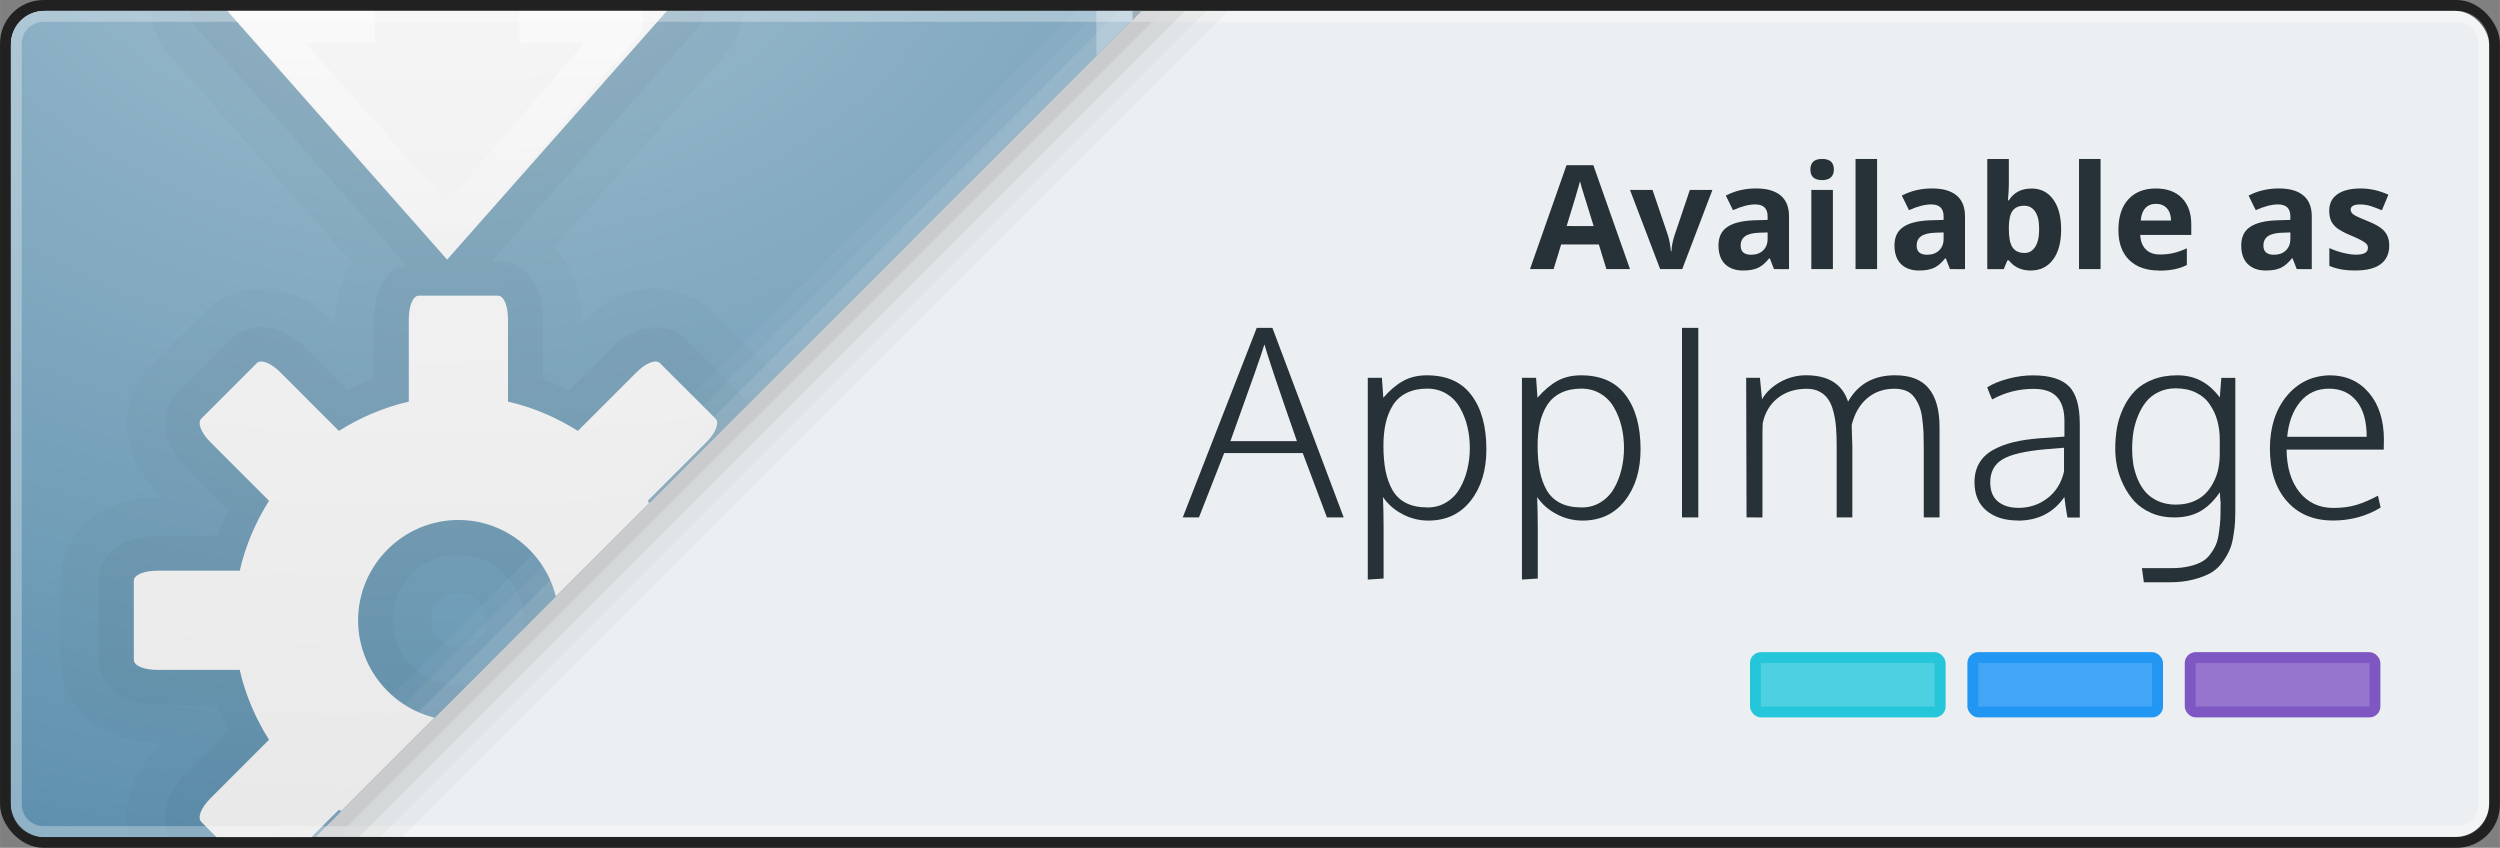 <?xml version="1.0" encoding="UTF-8" standalone="no"?>
<svg
   width="230"
   height="78"
   viewBox="0 0 60.854 20.638"
   version="1.1"
   id="svg8"
   sodipodi:docname="appimage-btn-light.svg"
   inkscape:version="1.1.1 (3bf5ae0, 2021-09-20)"
   xmlns:inkscape="http://www.inkscape.org/namespaces/inkscape"
   xmlns:sodipodi="http://sodipodi.sourceforge.net/DTD/sodipodi-0.dtd"
   xmlns:xlink="http://www.w3.org/1999/xlink"
   xmlns="http://www.w3.org/2000/svg"
   xmlns:svg="http://www.w3.org/2000/svg"
   xmlns:rdf="http://www.w3.org/1999/02/22-rdf-syntax-ns#"
   xmlns:cc="http://creativecommons.org/ns#"
   xmlns:dc="http://purl.org/dc/elements/1.1/">
  <rect x="0" y="0" width="60.854" height="20.638" fill="#808080" stroke="none"/>
  <defs
     id="defs2">
    <clipPath
       clipPathUnits="userSpaceOnUse"
       id="clipPath6740">
      <path
         id="path6742"
         style="opacity:1;fill:#ffffff;fill-opacity:1;stroke:none;stroke-width:0.515;stroke-linecap:round;stroke-linejoin:round;stroke-miterlimit:4;stroke-dasharray:none;stroke-opacity:1"
         d="m 12.842,15.106 c -0.518,0 -0.935,0.417 -0.935,0.935 v 21.035 c 0,0.518 0.417,0.935 0.935,0.935 h 7.504 L 43.25,15.106 Z"
         sodipodi:nodetypes="ssssccs" />
    </clipPath>
    <radialGradient
       inkscape:collect="always"
       xlink:href="#linearGradient3688-166-749"
       id="radialGradient4043"
       gradientUnits="userSpaceOnUse"
       gradientTransform="matrix(2.004,0,0,1.4,27.988,-17.4)"
       cx="4.993"
       cy="43.5"
       fx="4.993"
       fy="43.5"
       r="2.5" />
    <linearGradient
       id="linearGradient3688-166-749">
      <stop
         id="stop2883"
         style="stop-color:#181818;stop-opacity:1"
         offset="0" />
      <stop
         id="stop2885"
         style="stop-color:#181818;stop-opacity:0"
         offset="1" />
    </linearGradient>
    <radialGradient
       inkscape:collect="always"
       xlink:href="#linearGradient3688-166-749"
       id="radialGradient4045"
       gradientUnits="userSpaceOnUse"
       gradientTransform="matrix(2.004,0,0,1.4,-20.012,-104.4)"
       cx="4.993"
       cy="43.5"
       fx="4.993"
       fy="43.5"
       r="2.5" />
    <linearGradient
       inkscape:collect="always"
       xlink:href="#linearGradient3702-501-757"
       id="linearGradient4047"
       gradientUnits="userSpaceOnUse"
       x1="25.058"
       y1="47.028"
       x2="25.058"
       y2="39.999" />
    <linearGradient
       id="linearGradient3702-501-757">
      <stop
         id="stop2895"
         style="stop-color:#181818;stop-opacity:0"
         offset="0" />
      <stop
         id="stop2897"
         style="stop-color:#181818;stop-opacity:1"
         offset="0.5" />
      <stop
         id="stop2899"
         style="stop-color:#181818;stop-opacity:0"
         offset="1" />
    </linearGradient>
    <radialGradient
       inkscape:collect="always"
       xlink:href="#linearGradient3993"
       id="radialGradient4049"
       gradientUnits="userSpaceOnUse"
       gradientTransform="matrix(0,2.048,-2.741,-8.6412258e-8,47.161,-8.837)"
       cx="9.333"
       cy="8.45"
       fx="9.333"
       fy="8.45"
       r="20" />
    <linearGradient
       id="linearGradient3993">
      <stop
         offset="0"
         style="stop-color:#a3c0d0;stop-opacity:1"
         id="stop3995" />
      <stop
         offset="1"
         style="stop-color:#427da1;stop-opacity:1"
         id="stop4001" />
    </linearGradient>
    <linearGradient
       inkscape:collect="always"
       xlink:href="#linearGradient2508"
       id="linearGradient4051"
       gradientUnits="userSpaceOnUse"
       gradientTransform="translate(0,0.967)"
       x1="14.049"
       y1="44.137"
       x2="14.049"
       y2="4" />
    <linearGradient
       id="linearGradient2508">
      <stop
         offset="0"
         style="stop-color:#2e4a5a;stop-opacity:1"
         id="stop2510" />
      <stop
         offset="1"
         style="stop-color:#6e8796;stop-opacity:1"
         id="stop2512" />
    </linearGradient>
    <radialGradient
       inkscape:collect="always"
       xlink:href="#linearGradient3575"
       id="radialGradient4053"
       gradientUnits="userSpaceOnUse"
       gradientTransform="matrix(0,1.026,-1.656,9.4072203e-4,-56.097,-45.332)"
       cx="48.424"
       cy="-48.028"
       fx="48.424"
       fy="-48.028"
       r="38.213" />
    <linearGradient
       id="linearGradient3575">
      <stop
         offset="0"
         style="stop-color:#fafafa;stop-opacity:1"
         id="stop3577" />
      <stop
         offset="1"
         style="stop-color:#e6e6e6;stop-opacity:1"
         id="stop3579" />
    </linearGradient>
    <linearGradient
       inkscape:collect="always"
       xlink:href="#linearGradient4222"
       id="linearGradient4055"
       gradientUnits="userSpaceOnUse"
       gradientTransform="translate(0,1)"
       x1="24"
       y1="5"
       x2="24"
       y2="43" />
    <linearGradient
       id="linearGradient4222">
      <stop
         offset="0"
         style="stop-color:#ffffff;stop-opacity:1"
         id="stop4224" />
      <stop
         offset="1"
         style="stop-color:#ffffff;stop-opacity:0"
         id="stop4226" />
    </linearGradient>
    <linearGradient
       inkscape:collect="always"
       xlink:href="#linearGradient4222"
       id="linearGradient4057"
       gradientUnits="userSpaceOnUse"
       gradientTransform="matrix(0,0.37,-0.362,0,33.508,6.167)"
       x1="7.649"
       y1="26.437"
       x2="41.862"
       y2="26.437" />
  </defs>
  <sodipodi:namedview
     id="base"
     pagecolor="#ffffff"
     bordercolor="#666666"
     borderopacity="1.0"
     inkscape:pageopacity="0.0"
     inkscape:pageshadow="2"
     inkscape:zoom="1"
     inkscape:cx="114.5"
     inkscape:cy="39.5"
     inkscape:document-units="px"
     inkscape:current-layer="layer1"
     showgrid="true"
     units="px"
     inkscape:showpageshadow="false"
     borderlayer="true"
     showguides="true"
     inkscape:guide-bbox="true"
     inkscape:window-width="2560"
     inkscape:window-height="1412"
     inkscape:window-x="0"
     inkscape:window-y="0"
     inkscape:window-maximized="1"
     inkscape:pagecheckerboard="true"
     inkscape:document-rotation="0"
     fit-margin-top="0"
     fit-margin-left="0"
     fit-margin-right="0"
     fit-margin-bottom="0">
    <inkscape:grid
       type="xygrid"
       id="grid4485"
       empspacing="2"
       originx="-55.827"
       originy="-122.502" />
    <sodipodi:guide
       position="621.506,164.306"
       orientation="1,0"
       id="guide4487"
       inkscape:locked="false"
       inkscape:label="2560"
       inkscape:color="rgb(0,0,255)" />
    <sodipodi:guide
       position="3.8010029e-07,4.3697326e-06"
       orientation="1,0"
       id="guide4489"
       inkscape:locked="false"
       inkscape:label="1000"
       inkscape:color="rgb(0,0,255)" />
    <sodipodi:guide
       position="60.854,4.3697326e-06"
       orientation="1,0"
       id="guide4495"
       inkscape:locked="false"
       inkscape:label="1000"
       inkscape:color="rgb(255,0,133)" />
  </sodipodi:namedview>
  <g
     inkscape:label="Capa 1"
     inkscape:groupmode="layer"
     id="layer1"
     transform="translate(-55.827,-154.918)">
    <rect
       ry="1.058"
       y="154.918"
       x="55.827"
       height="20.638"
       width="60.854"
       id="rect3871"
       style="opacity:1;fill:#212121;fill-opacity:1;stroke:none;stroke-width:0.354;stroke-linecap:round;stroke-linejoin:round;stroke-miterlimit:4;stroke-dasharray:none;stroke-opacity:1"
       inkscape:export-filename="/home/uri/app_btn.png"
       inkscape:export-xdpi="96"
       inkscape:export-ydpi="96" />
    <rect
       ry="0.821"
       y="155.183"
       x="56.092"
       height="20.108"
       width="60.325"
       id="rect3873"
       style="opacity:1;fill:#eceff1;fill-opacity:1;stroke:none;stroke-width:0.348;stroke-linecap:round;stroke-linejoin:round;stroke-miterlimit:4;stroke-dasharray:none;stroke-opacity:1"
       inkscape:export-filename="/home/uri/app_btn.png"
       inkscape:export-xdpi="96"
       inkscape:export-ydpi="96" />
    <path
       d="m 94.929,161.468 -0.183,-0.599 h -0.918 l -0.183,0.599 h -0.575 l 0.889,-2.529 h 0.653 l 0.892,2.529 z m -0.31,-1.047 q -0.253,-0.815 -0.286,-0.922 -0.031,-0.107 -0.045,-0.169 -0.057,0.22 -0.326,1.09 z"
       style="font-weight:bold;font-size:3.528px;line-height:1.25;font-family:'Noto Sans';-inkscape-font-specification:'Noto Sans Bold';letter-spacing:0px;word-spacing:0px;fill:#263238;stroke-width:0.265"
       id="path887" />
    <path
       d="m 96.238,161.468 -0.734,-1.926 h 0.549 l 0.372,1.097 q 0.057,0.179 0.074,0.394 h 0.014 q 0.01,-0.195 0.078,-0.394 l 0.37,-1.097 h 0.549 l -0.734,1.926 z"
       style="font-weight:bold;font-size:3.528px;line-height:1.25;font-family:'Noto Sans';-inkscape-font-specification:'Noto Sans Bold';letter-spacing:0px;word-spacing:0px;fill:#263238;stroke-width:0.265"
       id="path889" />
    <path
       d="m 99.009,161.468 -0.102,-0.262 h -0.014 q -0.133,0.167 -0.274,0.233 -0.14,0.064 -0.365,0.064 -0.277,0 -0.438,-0.158 -0.158,-0.158 -0.158,-0.451 0,-0.307 0.214,-0.451 0.215,-0.146 0.648,-0.162 l 0.334,-0.01 v -0.084 q 0,-0.293 -0.3,-0.293 -0.231,0 -0.543,0.14 l -0.174,-0.355 q 0.332,-0.174 0.737,-0.174 0.388,0 0.594,0.169 0.207,0.169 0.207,0.513 v 1.283 z m -0.155,-0.892 -0.203,0.007 q -0.229,0.007 -0.341,0.083 -0.112,0.076 -0.112,0.231 0,0.222 0.255,0.222 0.183,0 0.291,-0.105 0.11,-0.105 0.11,-0.279 z"
       style="font-weight:bold;font-size:3.528px;line-height:1.25;font-family:'Noto Sans';-inkscape-font-specification:'Noto Sans Bold';letter-spacing:0px;word-spacing:0px;fill:#263238;stroke-width:0.265"
       id="path891" />
    <path
       d="m 99.895,159.044 q 0,-0.257 0.286,-0.257 0.286,0 0.286,0.257 0,0.122 -0.072,0.191 -0.071,0.067 -0.214,0.067 -0.286,0 -0.286,-0.258 z m 0.548,2.424 h -0.525 v -1.926 h 0.525 z"
       style="font-weight:bold;font-size:3.528px;line-height:1.25;font-family:'Noto Sans';-inkscape-font-specification:'Noto Sans Bold';letter-spacing:0px;word-spacing:0px;fill:#263238;stroke-width:0.265"
       id="path893" />
    <path
       d="m 101.519,161.468 h -0.525 v -2.68 h 0.525 z"
       style="font-weight:bold;font-size:3.528px;line-height:1.25;font-family:'Noto Sans';-inkscape-font-specification:'Noto Sans Bold';letter-spacing:0px;word-spacing:0px;fill:#263238;stroke-width:0.265"
       id="path895" />
    <path
       d="m 103.293,161.468 -0.102,-0.262 h -0.014 q -0.133,0.167 -0.274,0.233 -0.14,0.064 -0.365,0.064 -0.277,0 -0.438,-0.158 -0.158,-0.158 -0.158,-0.451 0,-0.307 0.214,-0.451 0.215,-0.146 0.648,-0.162 l 0.334,-0.01 v -0.084 q 0,-0.293 -0.3,-0.293 -0.231,0 -0.543,0.14 l -0.174,-0.355 q 0.332,-0.174 0.737,-0.174 0.388,0 0.594,0.169 0.207,0.169 0.207,0.513 v 1.283 z m -0.155,-0.892 -0.203,0.007 q -0.229,0.007 -0.341,0.083 -0.112,0.076 -0.112,0.231 0,0.222 0.255,0.222 0.183,0 0.291,-0.105 0.11,-0.105 0.11,-0.279 z"
       style="font-weight:bold;font-size:3.528px;line-height:1.25;font-family:'Noto Sans';-inkscape-font-specification:'Noto Sans Bold';letter-spacing:0px;word-spacing:0px;fill:#263238;stroke-width:0.265"
       id="path897" />
    <path
       d="m 105.272,159.506 q 0.341,0 0.534,0.267 0.193,0.265 0.193,0.729 0,0.477 -0.2,0.739 -0.198,0.262 -0.541,0.262 -0.339,0 -0.532,-0.246 h -0.036 l -0.088,0.212 h -0.401 v -2.68 h 0.525 v 0.624 q 0,0.119 -0.021,0.381 h 0.021 q 0.184,-0.286 0.546,-0.286 z m -0.169,0.42 q -0.195,0 -0.284,0.121 -0.09,0.119 -0.093,0.394 v 0.057 q 0,0.31 0.091,0.444 0.093,0.134 0.293,0.134 0.162,0 0.257,-0.148 0.097,-0.15 0.097,-0.434 0,-0.284 -0.097,-0.425 -0.097,-0.143 -0.264,-0.143 z"
       style="font-weight:bold;font-size:3.528px;line-height:1.25;font-family:'Noto Sans';-inkscape-font-specification:'Noto Sans Bold';letter-spacing:0px;word-spacing:0px;fill:#263238;stroke-width:0.265"
       id="path899" />
    <path
       d="m 106.959,161.468 h -0.525 v -2.68 h 0.525 z"
       style="font-weight:bold;font-size:3.528px;line-height:1.25;font-family:'Noto Sans';-inkscape-font-specification:'Noto Sans Bold';letter-spacing:0px;word-spacing:0px;fill:#263238;stroke-width:0.265"
       id="path901" />
    <path
       d="m 108.308,159.88 q -0.167,0 -0.262,0.107 -0.095,0.105 -0.109,0.3 h 0.737 q -0.003,-0.195 -0.102,-0.3 -0.098,-0.107 -0.265,-0.107 z m 0.074,1.623 q -0.465,0 -0.727,-0.257 -0.262,-0.257 -0.262,-0.727 0,-0.484 0.241,-0.748 0.243,-0.265 0.67,-0.265 0.408,0 0.636,0.233 0.227,0.233 0.227,0.643 v 0.255 h -1.242 q 0.009,0.224 0.133,0.35 0.124,0.126 0.348,0.126 0.174,0 0.329,-0.036 0.155,-0.036 0.324,-0.115 v 0.407 q -0.138,0.069 -0.295,0.102 -0.157,0.035 -0.382,0.035 z"
       style="font-weight:bold;font-size:3.528px;line-height:1.25;font-family:'Noto Sans';-inkscape-font-specification:'Noto Sans Bold';letter-spacing:0px;word-spacing:0px;fill:#263238;stroke-width:0.265"
       id="path903" />
    <path
       d="m 111.734,161.468 -0.102,-0.262 h -0.014 q -0.133,0.167 -0.274,0.233 -0.14,0.064 -0.365,0.064 -0.277,0 -0.438,-0.158 -0.158,-0.158 -0.158,-0.451 0,-0.307 0.214,-0.451 0.215,-0.146 0.648,-0.162 l 0.334,-0.01 v -0.084 q 0,-0.293 -0.3,-0.293 -0.231,0 -0.543,0.14 l -0.174,-0.355 q 0.332,-0.174 0.737,-0.174 0.388,0 0.594,0.169 0.207,0.169 0.207,0.513 v 1.283 z m -0.155,-0.892 -0.203,0.007 q -0.229,0.007 -0.341,0.083 -0.112,0.076 -0.112,0.231 0,0.222 0.255,0.222 0.183,0 0.291,-0.105 0.11,-0.105 0.11,-0.279 z"
       style="font-weight:bold;font-size:3.528px;line-height:1.25;font-family:'Noto Sans';-inkscape-font-specification:'Noto Sans Bold';letter-spacing:0px;word-spacing:0px;fill:#263238;stroke-width:0.265"
       id="path905" />
    <path
       d="m 113.985,160.896 q 0,0.296 -0.207,0.451 -0.205,0.155 -0.615,0.155 -0.21,0 -0.358,-0.029 -0.148,-0.028 -0.277,-0.083 v -0.434 q 0.146,0.069 0.329,0.115 0.184,0.046 0.324,0.046 0.286,0 0.286,-0.165 0,-0.062 -0.038,-0.1 -0.038,-0.04 -0.131,-0.088 -0.093,-0.05 -0.248,-0.115 -0.222,-0.093 -0.327,-0.172 -0.103,-0.079 -0.152,-0.181 -0.046,-0.103 -0.046,-0.253 0,-0.257 0.198,-0.396 0.2,-0.141 0.565,-0.141 0.348,0 0.677,0.152 l -0.158,0.379 q -0.145,-0.062 -0.27,-0.102 -0.126,-0.04 -0.257,-0.04 -0.233,0 -0.233,0.126 0,0.071 0.074,0.122 0.076,0.052 0.329,0.153 0.226,0.091 0.331,0.171 0.105,0.079 0.155,0.183 0.05,0.103 0.05,0.246 z"
       style="font-weight:bold;font-size:3.528px;line-height:1.25;font-family:'Noto Sans';-inkscape-font-specification:'Noto Sans Bold';letter-spacing:0px;word-spacing:0px;fill:#263238;stroke-width:0.265"
       id="path907" />
    <path
       d="m 84.617,167.513 1.801,-4.614 h 0.381 l 1.736,4.614 H 88.127 l -0.589,-1.566 h -1.913 l -0.614,1.566 z m 1.16,-1.857 h 1.619 q -0.698,-2.003 -0.791,-2.356 -0.037,0.136 -0.245,0.726 -0.208,0.589 -0.397,1.11 z"
       style="font-weight:300;font-size:6.35px;line-height:1.25;font-family:Oxygen;-inkscape-font-specification:'Oxygen Light';letter-spacing:0.11px;word-spacing:0px;fill:#263238;stroke-width:0.174"
       id="path910" />
    <path
       d="m 89.121,169.026 v -4.911 h 0.344 l 0.034,0.484 q 0.239,-0.273 0.484,-0.409 0.248,-0.136 0.577,-0.136 0.726,0 1.085,0.484 0.363,0.481 0.363,1.318 0,0.763 -0.381,1.25 -0.381,0.484 -1.032,0.484 -0.335,0 -0.633,-0.158 -0.298,-0.158 -0.471,-0.415 0.015,0.381 0.015,0.75 v 1.234 z m 1.448,-1.755 q 0.264,0 0.468,-0.127 0.205,-0.127 0.326,-0.338 0.121,-0.211 0.18,-0.459 0.062,-0.251 0.062,-0.521 0,-0.273 -0.059,-0.521 -0.059,-0.248 -0.18,-0.459 -0.118,-0.214 -0.326,-0.341 -0.208,-0.127 -0.474,-0.127 -0.288,0 -0.499,0.105 -0.208,0.102 -0.332,0.295 -0.121,0.192 -0.177,0.437 -0.056,0.245 -0.056,0.552 0,0.353 0.053,0.617 0.053,0.264 0.171,0.471 0.121,0.205 0.332,0.31 0.211,0.105 0.512,0.105 z"
       style="font-weight:300;font-size:6.35px;line-height:1.25;font-family:Oxygen;-inkscape-font-specification:'Oxygen Light';letter-spacing:0.11px;word-spacing:0px;fill:#263238;stroke-width:0.174"
       id="path912" />
    <path
       d="m 92.874,169.026 v -4.911 h 0.344 l 0.034,0.484 q 0.239,-0.273 0.484,-0.409 0.248,-0.136 0.577,-0.136 0.726,0 1.085,0.484 0.363,0.481 0.363,1.318 0,0.763 -0.381,1.25 -0.381,0.484 -1.032,0.484 -0.335,0 -0.633,-0.158 -0.298,-0.158 -0.471,-0.415 0.015,0.381 0.015,0.75 v 1.234 z m 1.448,-1.755 q 0.264,0 0.468,-0.127 0.205,-0.127 0.326,-0.338 0.121,-0.211 0.18,-0.459 0.062,-0.251 0.062,-0.521 0,-0.273 -0.059,-0.521 -0.059,-0.248 -0.18,-0.459 -0.118,-0.214 -0.326,-0.341 -0.208,-0.127 -0.474,-0.127 -0.288,0 -0.499,0.105 -0.208,0.102 -0.332,0.295 -0.121,0.192 -0.177,0.437 -0.056,0.245 -0.056,0.552 0,0.353 0.053,0.617 0.053,0.264 0.171,0.471 0.121,0.205 0.332,0.31 0.211,0.105 0.512,0.105 z"
       style="font-weight:300;font-size:6.35px;line-height:1.25;font-family:Oxygen;-inkscape-font-specification:'Oxygen Light';letter-spacing:0.11px;word-spacing:0px;fill:#263238;stroke-width:0.174"
       id="path914" />
    <path
       d="m 96.77,167.513 v -4.614 h 0.397 v 4.614 z"
       style="font-weight:300;font-size:6.35px;line-height:1.25;font-family:Oxygen;-inkscape-font-specification:'Oxygen Light';letter-spacing:0.11px;word-spacing:0px;fill:#263238;stroke-width:0.174"
       id="path916" />
    <path
       d="m 98.341,167.513 q -0.009,-3.082 -0.009,-3.398 H 98.667 l 0.05,0.521 q 0.149,-0.254 0.443,-0.419 0.298,-0.164 0.629,-0.164 0.815,0 1.023,0.642 0.363,-0.642 1.144,-0.642 0.558,0 0.819,0.319 0.264,0.316 0.264,0.946 v 2.195 h -0.384 v -1.662 q 0,-0.236 -0.006,-0.394 -0.006,-0.158 -0.031,-0.344 -0.022,-0.186 -0.071,-0.304 -0.046,-0.118 -0.124,-0.223 -0.077,-0.105 -0.198,-0.155 -0.121,-0.05 -0.285,-0.05 -0.391,0 -0.664,0.233 -0.27,0.229 -0.375,0.648 0.006,0.316 0.015,0.49 v 1.761 h -0.381 v -1.73 q 0,-0.264 -0.015,-0.456 -0.015,-0.195 -0.062,-0.381 -0.046,-0.186 -0.127,-0.304 -0.077,-0.118 -0.211,-0.189 -0.13,-0.071 -0.313,-0.071 -0.422,0 -0.707,0.226 -0.282,0.223 -0.366,0.611 -0.006,0.127 -0.006,0.363 v 1.932 z"
       style="font-weight:300;font-size:6.35px;line-height:1.25;font-family:Oxygen;-inkscape-font-specification:'Oxygen Light';letter-spacing:0.11px;word-spacing:0px;fill:#263238;stroke-width:0.174"
       id="path918" />
    <path
       d="m 104.947,167.588 q -0.481,0 -0.769,-0.242 -0.288,-0.242 -0.288,-0.691 0,-0.267 0.115,-0.462 0.115,-0.198 0.332,-0.319 0.22,-0.124 0.499,-0.192 0.282,-0.068 0.654,-0.096 0.397,-0.025 0.589,-0.04 v -0.378 q 0,-0.391 -0.18,-0.586 -0.177,-0.198 -0.571,-0.198 -0.54,0 -1.008,0.257 -0.012,-0.031 -0.059,-0.133 -0.043,-0.105 -0.062,-0.161 0.192,-0.124 0.502,-0.208 0.31,-0.084 0.608,-0.084 0.611,0 0.877,0.264 0.267,0.26 0.267,0.927 v 2.27 h -0.301 q -0.015,-0.071 -0.046,-0.282 -0.028,-0.211 -0.028,-0.217 -0.4,0.574 -1.132,0.574 z m 0.012,-0.307 q 0.397,0 0.704,-0.233 0.31,-0.236 0.406,-0.651 v -0.58 q -0.446,0.037 -0.45,0.037 -0.757,0.068 -1.051,0.248 -0.295,0.18 -0.295,0.558 0,0.31 0.186,0.465 0.189,0.155 0.499,0.155 z"
       style="font-weight:300;font-size:6.35px;line-height:1.25;font-family:Oxygen;-inkscape-font-specification:'Oxygen Light';letter-spacing:0.11px;word-spacing:0px;fill:#263238;stroke-width:0.174"
       id="path920" />
    <path
       d="m 108.012,169.092 -0.046,-0.344 h 0.719 q 0.239,0 0.422,-0.043 0.183,-0.04 0.307,-0.109 0.127,-0.065 0.214,-0.186 0.09,-0.118 0.14,-0.236 0.05,-0.118 0.074,-0.307 0.028,-0.186 0.034,-0.344 0.006,-0.155 0.006,-0.394 0,0.034 -0.006,-0.015 -0.015,-0.214 -0.015,-0.214 -0.195,0.295 -0.462,0.456 -0.267,0.158 -0.651,0.158 -0.304,0 -0.555,-0.109 -0.248,-0.109 -0.409,-0.282 -0.158,-0.174 -0.267,-0.397 -0.109,-0.223 -0.155,-0.443 -0.046,-0.223 -0.046,-0.44 0,-0.273 0.043,-0.518 0.046,-0.248 0.158,-0.484 0.112,-0.236 0.279,-0.406 0.167,-0.174 0.431,-0.276 0.264,-0.105 0.595,-0.105 0.326,0 0.574,0.13 0.251,0.127 0.465,0.409 l 0.037,-0.477 h 0.341 v 3.15 q 0,0.205 -0.006,0.329 -0.003,0.127 -0.037,0.341 -0.031,0.217 -0.09,0.353 -0.056,0.14 -0.174,0.307 -0.118,0.167 -0.285,0.264 -0.164,0.096 -0.425,0.164 -0.257,0.068 -0.586,0.068 z m 0.784,-1.891 q 0.226,0 0.409,-0.071 0.183,-0.074 0.301,-0.192 0.121,-0.121 0.202,-0.282 0.084,-0.161 0.118,-0.332 0.034,-0.174 0.034,-0.357 v -0.353 q 0,-0.242 -0.059,-0.456 -0.059,-0.214 -0.183,-0.394 -0.121,-0.183 -0.335,-0.288 -0.214,-0.105 -0.496,-0.105 -0.229,0 -0.415,0.09 -0.183,0.087 -0.301,0.233 -0.118,0.146 -0.198,0.341 -0.081,0.195 -0.115,0.4 -0.031,0.202 -0.031,0.415 0,0.189 0.028,0.369 0.031,0.177 0.105,0.36 0.077,0.183 0.195,0.319 0.118,0.133 0.307,0.22 0.192,0.084 0.434,0.084 z"
       style="font-weight:300;font-size:6.35px;line-height:1.25;font-family:Oxygen;-inkscape-font-specification:'Oxygen Light';letter-spacing:0.11px;word-spacing:0px;fill:#263238;stroke-width:0.174"
       id="path922" />
    <path
       d="m 112.612,167.588 q -0.704,0 -1.119,-0.471 -0.412,-0.471 -0.412,-1.277 0,-0.778 0.403,-1.274 0.406,-0.496 1.048,-0.512 0.598,0 0.961,0.428 0.363,0.428 0.363,1.147 0,0.028 -0.003,0.115 0,0.084 0,0.118 h -2.366 q 0.006,0.654 0.316,1.039 0.31,0.381 0.819,0.381 0.332,0 0.577,-0.077 0.245,-0.077 0.512,-0.22 l 0.065,0.288 q -0.515,0.316 -1.163,0.316 z m -1.11,-2.037 h 1.935 q 0,-0.567 -0.245,-0.868 -0.245,-0.304 -0.673,-0.304 -0.434,0 -0.701,0.322 -0.267,0.322 -0.316,0.85 z"
       style="font-weight:300;font-size:6.35px;line-height:1.25;font-family:Oxygen;-inkscape-font-specification:'Oxygen Light';letter-spacing:0.11px;word-spacing:0px;fill:#263238;stroke-width:0.174"
       id="path924" />
    <g
       id="g3905"
       inkscape:label="Layer 1"
       transform="matrix(0.878,0,0,0.878,45.638,141.921)"
       mask="none"
       clip-path="url(#clipPath6740)"
       inkscape:export-filename="/home/uri/app_btn.png"
       inkscape:export-xdpi="96"
       inkscape:export-ydpi="96">
      <g
         style="display:inline"
         id="g3891"
         transform="matrix(1.1,0,0,0.444,-2.4,25.111)">
        <g
           style="opacity:0.4"
           id="g3889"
           transform="matrix(1.053,0,0,1.286,-1.263,-13.429)">
          <rect
             style="fill:url(#radialGradient4043);fill-opacity:1;stroke:none"
             id="rect3883"
             y="40"
             x="38"
             height="7"
             width="5" />
          <rect
             style="fill:url(#radialGradient4045);fill-opacity:1;stroke:none"
             id="rect3885"
             transform="scale(-1)"
             y="-47"
             x="-10"
             height="7"
             width="5" />
          <rect
             style="fill:url(#linearGradient4047);fill-opacity:1;stroke:none"
             id="rect3887"
             y="40"
             x="10"
             height="7"
             width="28" />
        </g>
      </g>
      <rect
         style="fill:url(#radialGradient4049);fill-opacity:1;stroke:url(#linearGradient4051);stroke-width:1;stroke-linecap:round;stroke-linejoin:round;stroke-miterlimit:4;stroke-dasharray:none;stroke-dashoffset:0;stroke-opacity:1"
         id="rect3893"
         y="5.467"
         x="4.5"
         ry="2.232"
         rx="2.232"
         height="39"
         width="39" />
      <path
         style="display:inline;overflow:visible;visibility:visible;opacity:0.02;fill:#000000;fill-opacity:1;fill-rule:nonzero;stroke:none;stroke-width:1.002;marker:none;enable-background:accumulate"
         id="path3895"
         d="m 21,6.969 a 2.017,2.017 0 0 0 -2.031,2.031 V 12.969 H 17.812 a 2.017,2.017 0 0 0 -1.5,3.375 l 5.062,5.75 c -0.063,0.111 -0.179,0.246 -0.219,0.344 -0.196,0.478 -0.25,0.837 -0.25,1.219 v 0.125 L 20.812,23.688 C 20.534,23.409 20.213,23.163 19.719,22.969 19.472,22.872 19.185,22.792 18.75,22.812 c -0.435,0.021 -1.054,0.21 -1.469,0.625 L 15.75,24.969 c -0.415,0.415 -0.604,1.033 -0.625,1.469 -0.021,0.435 0.059,0.722 0.156,0.969 C 15.475,27.901 15.722,28.222 16,28.5 l 0.094,0.094 h -0.125 c -0.382,0 -0.74,0.054 -1.219,0.25 -0.239,0.098 -0.538,0.215 -0.844,0.531 -0.305,0.316 -0.625,0.915 -0.625,1.531 v 2.188 c 0,0.616 0.32,1.215 0.625,1.531 0.305,0.316 0.605,0.433 0.844,0.531 0.478,0.196 0.837,0.25 1.219,0.25 h 0.125 L 16,35.5 c -0.278,0.278 -0.525,0.599 -0.719,1.094 -0.097,0.247 -0.177,0.533 -0.156,0.969 0.021,0.435 0.21,1.054 0.625,1.469 l 1.531,1.531 c 0.415,0.415 1.033,0.604 1.469,0.625 0.435,0.021 0.722,-0.059 0.969,-0.156 0.494,-0.194 0.816,-0.441 1.094,-0.719 l 0.094,-0.094 v 0.125 c 0,0.382 0.054,0.74 0.25,1.219 0.098,0.239 0.215,0.538 0.531,0.844 0.316,0.305 0.915,0.625 1.531,0.625 h 2.188 c 0.616,0 1.215,-0.32 1.531,-0.625 0.316,-0.305 0.433,-0.605 0.531,-0.844 0.196,-0.478 0.25,-0.837 0.25,-1.219 v -0.125 l 0.094,0.094 c 0.278,0.278 0.599,0.525 1.094,0.719 0.247,0.097 0.533,0.177 0.969,0.156 0.435,-0.021 1.054,-0.21 1.469,-0.625 L 32.875,39.031 C 33.29,38.617 33.479,37.998 33.5,37.562 33.521,37.127 33.441,36.841 33.344,36.594 33.15,36.099 32.903,35.778 32.625,35.5 l -0.094,-0.094 h 0.125 c 0.382,0 0.74,-0.054 1.219,-0.25 0.239,-0.098 0.538,-0.215 0.844,-0.531 0.305,-0.316 0.625,-0.915 0.625,-1.531 v -2.188 c 0,-0.616 -0.32,-1.215 -0.625,-1.531 -0.305,-0.316 -0.605,-0.433 -0.844,-0.531 -0.478,-0.196 -0.837,-0.25 -1.219,-0.25 h -0.125 L 32.625,28.5 c 0.278,-0.278 0.525,-0.599 0.719,-1.094 C 33.441,27.159 33.521,26.873 33.5,26.438 33.479,26.002 33.29,25.383 32.875,24.969 L 31.344,23.438 c -0.415,-0.415 -1.033,-0.604 -1.469,-0.625 -0.435,-0.021 -0.722,0.059 -0.969,0.156 -0.494,0.194 -0.816,0.441 -1.094,0.719 l -0.094,0.094 v -0.125 c 0,-0.382 -0.054,-0.74 -0.25,-1.219 -0.091,-0.222 -0.228,-0.5 -0.5,-0.781 l 4.719,-5.312 a 2.017,2.017 0 0 0 -1.5,-3.375 H 29.031 V 9 A 2.017,2.017 0 0 0 27,6.969 Z M 24.312,31.25 c 0.427,0 0.75,0.323 0.75,0.75 0,0.427 -0.323,0.75 -0.75,0.75 -0.427,0 -0.75,-0.323 -0.75,-0.75 0,-0.427 0.323,-0.75 0.75,-0.75 z" />
      <path
         style="display:inline;overflow:visible;visibility:visible;opacity:0.03;fill:#000000;fill-opacity:1;fill-rule:nonzero;stroke:none;stroke-width:1.002;marker:none;enable-background:accumulate"
         id="path3897"
         d="m 20.906,8.031 a 0.964,0.964 0 0 0 -0.875,0.969 V 14.031 H 17.812 A 0.964,0.964 0 0 0 17.094,15.625 l 5.781,6.531 c -0.159,0.062 -0.342,0.095 -0.438,0.188 -0.169,0.163 -0.253,0.323 -0.312,0.469 -0.119,0.291 -0.156,0.567 -0.156,0.844 V 25.312 C 21.718,25.402 21.486,25.51 21.25,25.625 l -1.188,-1.188 c -0.2,-0.2 -0.421,-0.352 -0.719,-0.469 -0.149,-0.058 -0.33,-0.105 -0.562,-0.094 -0.233,0.011 -0.536,0.098 -0.75,0.312 L 16.5,25.719 c -0.214,0.214 -0.301,0.517 -0.312,0.75 -0.011,0.233 0.035,0.414 0.094,0.562 0.117,0.297 0.269,0.519 0.469,0.719 l 1.188,1.188 c -0.115,0.236 -0.223,0.468 -0.312,0.719 h -1.656 c -0.277,0 -0.553,0.037 -0.844,0.156 -0.145,0.06 -0.305,0.143 -0.469,0.312 -0.163,0.169 -0.312,0.464 -0.312,0.781 v 2.188 c 0,0.317 0.149,0.612 0.312,0.781 0.163,0.169 0.323,0.253 0.469,0.312 0.291,0.119 0.567,0.156 0.844,0.156 H 17.625 c 0.09,0.251 0.197,0.483 0.312,0.719 L 16.75,36.25 c -0.2,0.2 -0.352,0.421 -0.469,0.719 -0.058,0.149 -0.105,0.33 -0.094,0.562 0.011,0.233 0.098,0.536 0.312,0.75 l 1.531,1.531 c 0.214,0.214 0.517,0.301 0.75,0.312 0.233,0.011 0.414,-0.035 0.562,-0.094 0.297,-0.117 0.519,-0.269 0.719,-0.469 L 21.25,38.375 c 0.236,0.115 0.468,0.223 0.719,0.312 v 1.656 c 0,0.277 0.037,0.553 0.156,0.844 0.06,0.145 0.143,0.305 0.312,0.469 0.169,0.163 0.464,0.312 0.781,0.312 h 2.188 c 0.317,0 0.612,-0.149 0.781,-0.312 0.169,-0.163 0.253,-0.323 0.312,-0.469 0.119,-0.291 0.156,-0.567 0.156,-0.844 V 38.688 c 0.251,-0.09 0.483,-0.197 0.719,-0.312 l 1.188,1.188 c 0.2,0.2 0.421,0.352 0.719,0.469 0.149,0.058 0.33,0.105 0.562,0.094 0.233,-0.011 0.536,-0.098 0.75,-0.312 L 32.125,38.281 c 0.214,-0.214 0.301,-0.517 0.312,-0.75 0.011,-0.233 -0.035,-0.414 -0.094,-0.562 C 32.227,36.671 32.075,36.45 31.875,36.25 L 30.688,35.062 C 30.803,34.827 30.91,34.594 31,34.344 h 1.656 c 0.277,0 0.553,-0.037 0.844,-0.156 0.145,-0.06 0.305,-0.143 0.469,-0.312 0.163,-0.169 0.312,-0.464 0.312,-0.781 v -2.188 c 0,-0.317 -0.149,-0.612 -0.312,-0.781 C 33.805,29.956 33.645,29.872 33.5,29.812 33.209,29.693 32.933,29.656 32.656,29.656 H 31 C 30.91,29.406 30.803,29.173 30.688,28.938 L 31.875,27.75 c 0.2,-0.2 0.352,-0.421 0.469,-0.719 0.058,-0.149 0.105,-0.33 0.094,-0.562 -0.011,-0.233 -0.098,-0.536 -0.312,-0.75 L 30.594,24.188 c -0.214,-0.214 -0.517,-0.301 -0.75,-0.312 -0.233,-0.011 -0.414,0.035 -0.562,0.094 -0.297,0.117 -0.519,0.269 -0.719,0.469 L 27.375,25.625 c -0.236,-0.115 -0.468,-0.223 -0.719,-0.312 v -1.656 c 0,-0.277 -0.037,-0.553 -0.156,-0.844 -0.06,-0.145 -0.143,-0.305 -0.312,-0.469 -0.169,-0.163 -0.464,-0.312 -0.781,-0.312 H 25.25 L 30.906,15.625 A 0.964,0.964 0 0 0 30.188,14.031 H 27.969 V 9 A 0.964,0.964 0 0 0 27,8.031 h -6 a 0.964,0.964 0 0 0 -0.094,0 z M 24.312,30.188 c 1.002,0 1.812,0.81 1.812,1.812 0,1.002 -0.81,1.812 -1.812,1.812 C 23.31,33.812 22.5,33.002 22.5,32 c 0,-1.002 0.81,-1.812 1.812,-1.812 z" />
      <path
         style="display:inline;overflow:visible;visibility:visible;fill:url(#radialGradient4053);fill-opacity:1;fill-rule:nonzero;stroke:none;stroke-width:1.002;marker:none;enable-background:accumulate"
         id="path3899"
         d="M 21,9 V 15 H 17.812 L 24,22 30.188,15 H 27 V 9 Z M 23.219,23 c -0.173,0 -0.281,0.295 -0.281,0.656 V 25.938 C 22.241,26.096 21.586,26.38 21,26.75 l -1.625,-1.625 c -0.255,-0.255 -0.534,-0.372 -0.656,-0.25 l -1.531,1.531 c -0.122,0.122 -0.005,0.401 0.25,0.656 l 1.625,1.625 c -0.37,0.586 -0.654,1.241 -0.812,1.938 h -2.281 c -0.361,0 -0.656,0.108 -0.656,0.281 v 2.188 c 0,0.173 0.295,0.281 0.656,0.281 H 18.25 c 0.158,0.696 0.442,1.352 0.812,1.938 l -1.625,1.625 c -0.255,0.255 -0.372,0.534 -0.25,0.656 l 1.531,1.531 c 0.122,0.122 0.401,0.005 0.656,-0.25 L 21,37.25 c 0.586,0.37 1.241,0.654 1.938,0.812 v 2.281 C 22.938,40.705 23.046,41 23.219,41 h 2.188 c 0.173,0 0.281,-0.295 0.281,-0.656 V 38.062 c 0.696,-0.158 1.352,-0.442 1.938,-0.812 l 1.625,1.625 c 0.255,0.255 0.534,0.372 0.656,0.25 l 1.531,-1.531 c 0.122,-0.122 0.005,-0.401 -0.25,-0.656 l -1.625,-1.625 c 0.37,-0.586 0.654,-1.241 0.812,-1.938 h 2.281 c 0.361,0 0.656,-0.108 0.656,-0.281 v -2.188 c 0,-0.173 -0.295,-0.281 -0.656,-0.281 H 30.375 c -0.158,-0.696 -0.442,-1.352 -0.812,-1.938 l 1.625,-1.625 c 0.255,-0.255 0.372,-0.534 0.25,-0.656 L 29.906,24.875 C 29.784,24.753 29.505,24.869 29.25,25.125 L 27.625,26.75 C 27.039,26.38 26.384,26.096 25.688,25.938 V 23.656 C 25.688,23.295 25.579,23 25.406,23 Z m 1.094,6.219 c 1.529,0 2.781,1.253 2.781,2.781 0,1.529 -1.253,2.781 -2.781,2.781 -1.529,0 -2.781,-1.253 -2.781,-2.781 0,-1.529 1.253,-2.781 2.781,-2.781 z" />
      <rect
         style="opacity:0.4;fill:none;stroke:url(#linearGradient4055);stroke-width:1;stroke-linecap:round;stroke-linejoin:round;stroke-miterlimit:4;stroke-dasharray:none;stroke-dashoffset:0;stroke-opacity:1"
         id="rect3901"
         y="6.5"
         x="5.5"
         ry="1.365"
         rx="1.365"
         height="37"
         width="37" />
      <path
         style="display:inline;overflow:visible;visibility:visible;fill:none;stroke:url(#linearGradient4057);stroke-width:0.998;stroke-linecap:butt;stroke-linejoin:miter;stroke-miterlimit:4;stroke-dasharray:none;stroke-dashoffset:0;stroke-opacity:1;marker:none"
         id="path3903"
         d="M 28.926,15.467 24,21.178 18.963,15.5 H 21.5 V 9.5 h 5 V 15.5 l 2.426,-0.033 z" />
    </g>
    <path
       id="path3907"
       style="opacity:0.2;fill:#eceff1;fill-opacity:1;stroke:none;stroke-width:0.348;stroke-linecap:round;stroke-linejoin:round;stroke-miterlimit:4;stroke-dasharray:none;stroke-opacity:1"
       d="M 83.079,155.184 62.971,175.292 H 63.5 L 83.608,155.184 Z"
       inkscape:export-filename="/home/uri/app_btn.png"
       inkscape:export-xdpi="96"
       inkscape:export-ydpi="96" />
    <path
       id="path3909"
       style="opacity:0.15;fill:#000000;fill-opacity:1;stroke:none;stroke-width:0.265px;stroke-linecap:butt;stroke-linejoin:miter;stroke-opacity:1"
       d="M 83.608,155.184 63.5,175.292 h 0.529 L 84.138,155.184 Z"
       sodipodi:nodetypes="ccccc"
       inkscape:export-filename="/home/uri/app_btn.png"
       inkscape:export-xdpi="96"
       inkscape:export-ydpi="96" />
    <path
       id="path3911"
       style="opacity:0.3;fill:#ffffff;fill-opacity:1;stroke:none;stroke-width:0.348;stroke-linecap:round;stroke-linejoin:round;stroke-miterlimit:4;stroke-dasharray:none;stroke-opacity:1"
       d="m 56.885,155.184 c -0.44,0 -0.794,0.354 -0.794,0.794 v 18.521 c 0,0.44 0.354,0.794 0.794,0.794 h 58.738 c 0.44,0 0.794,-0.354 0.794,-0.794 v -18.521 c 0,-0.44 -0.354,-0.794 -0.794,-0.794 z m 0,0.265 h 58.738 c 0.293,0 0.529,0.236 0.529,0.529 v 18.521 c 0,0.293 -0.236,0.529 -0.529,0.529 H 56.885 c -0.293,0 -0.529,-0.236 -0.529,-0.529 v -18.521 c 0,-0.293 0.236,-0.529 0.529,-0.529 z"
       inkscape:export-filename="/home/uri/app_btn.png"
       inkscape:export-xdpi="96"
       inkscape:export-ydpi="96" />
    <path
       id="path3913"
       style="opacity:0.1;fill:#000000;fill-opacity:1;stroke:none;stroke-width:0.265px;stroke-linecap:butt;stroke-linejoin:miter;stroke-opacity:1"
       d="m 84.138,155.184 -20.108,20.108 h 0.529 L 84.667,155.184 Z"
       sodipodi:nodetypes="ccccc"
       inkscape:export-filename="/home/uri/app_btn.png"
       inkscape:export-xdpi="96"
       inkscape:export-ydpi="96" />
    <path
       id="path3915"
       style="opacity:0.05;fill:#000000;fill-opacity:1;stroke:none;stroke-width:0.265px;stroke-linecap:butt;stroke-linejoin:miter;stroke-opacity:1"
       d="m 84.667,155.184 -20.108,20.108 h 0.529 L 85.196,155.184 Z"
       sodipodi:nodetypes="ccccc"
       inkscape:export-filename="/home/uri/app_btn.png"
       inkscape:export-xdpi="96"
       inkscape:export-ydpi="96" />
    <path
       id="path3917"
       style="opacity:0.025;fill:#000000;fill-opacity:1;stroke:none;stroke-width:0.265px;stroke-linecap:butt;stroke-linejoin:miter;stroke-opacity:1"
       d="m 85.196,155.184 -20.108,20.108 h 0.529 L 85.725,155.184 Z"
       sodipodi:nodetypes="ccccc"
       inkscape:export-filename="/home/uri/app_btn.png"
       inkscape:export-xdpi="96"
       inkscape:export-ydpi="96" />
    <path
       id="path3919"
       style="opacity:0.1;fill:#eceff1;fill-opacity:1;stroke:none;stroke-width:0.348;stroke-linecap:round;stroke-linejoin:round;stroke-miterlimit:4;stroke-dasharray:none;stroke-opacity:1"
       d="m 82.55,155.184 -20.108,20.108 h 0.529 L 83.079,155.184 Z"
       inkscape:export-filename="/home/uri/app_btn.png"
       inkscape:export-xdpi="96"
       inkscape:export-ydpi="96" />
    <path
       id="path3921"
       style="opacity:0.05;fill:#eceff1;fill-opacity:1;stroke:none;stroke-width:0.348;stroke-linecap:round;stroke-linejoin:round;stroke-miterlimit:4;stroke-dasharray:none;stroke-opacity:1"
       d="M 82.021,155.184 61.913,175.292 h 0.529 L 82.55,155.184 Z"
       inkscape:export-filename="/home/uri/app_btn.png"
       inkscape:export-xdpi="96"
       inkscape:export-ydpi="96" />
    <rect
       style="opacity:1;fill:#26c6da;fill-opacity:1;stroke:none;stroke-width:0.687;stroke-linecap:round;stroke-linejoin:round;paint-order:stroke fill markers"
       id="rect4003"
       width="4.762"
       height="1.588"
       x="98.425"
       y="170.793"
       ry="0.265"
       inkscape:export-filename="/home/uri/app_btn.png"
       inkscape:export-xdpi="96"
       inkscape:export-ydpi="96" />
    <rect
       style="opacity:1;fill:#4dd0e1;fill-opacity:1;stroke:none;stroke-width:0.529;stroke-linecap:round;stroke-linejoin:round;paint-order:stroke fill markers"
       id="rect4005"
       width="4.233"
       height="1.058"
       x="98.69"
       y="171.058"
       ry="4.5991992e-06"
       inkscape:export-filename="/home/uri/app_btn.png"
       inkscape:export-xdpi="96"
       inkscape:export-ydpi="96" />
    <rect
       style="opacity:1;fill:#2196f3;fill-opacity:1;stroke:none;stroke-width:0.687;stroke-linecap:round;stroke-linejoin:round;paint-order:stroke fill markers"
       id="rect4007"
       width="4.762"
       height="1.588"
       x="103.717"
       y="170.793"
       ry="0.265"
       inkscape:export-filename="/home/uri/app_btn.png"
       inkscape:export-xdpi="96"
       inkscape:export-ydpi="96" />
    <rect
       style="opacity:1;fill:#42a5f5;fill-opacity:1;stroke:none;stroke-width:0.529;stroke-linecap:round;stroke-linejoin:round;paint-order:stroke fill markers"
       id="rect4009"
       width="4.233"
       height="1.058"
       x="103.981"
       y="171.058"
       ry="4.5991992e-06"
       inkscape:export-filename="/home/uri/app_btn.png"
       inkscape:export-xdpi="96"
       inkscape:export-ydpi="96" />
    <rect
       style="opacity:1;fill:#7e57c2;fill-opacity:1;stroke:none;stroke-width:0.687;stroke-linecap:round;stroke-linejoin:round;paint-order:stroke fill markers"
       id="rect4011"
       width="4.762"
       height="1.588"
       x="109.008"
       y="170.793"
       ry="0.265"
       inkscape:export-filename="/home/uri/app_btn.png"
       inkscape:export-xdpi="96"
       inkscape:export-ydpi="96" />
    <rect
       style="opacity:1;fill:#9575cd;fill-opacity:1;stroke:none;stroke-width:0.529;stroke-linecap:round;stroke-linejoin:round;paint-order:stroke fill markers"
       id="rect4013"
       width="4.233"
       height="1.058"
       x="109.273"
       y="171.058"
       ry="4.5991992e-06"
       inkscape:export-filename="/home/uri/app_btn.png"
       inkscape:export-xdpi="96"
       inkscape:export-ydpi="96" />
  </g>
</svg>
